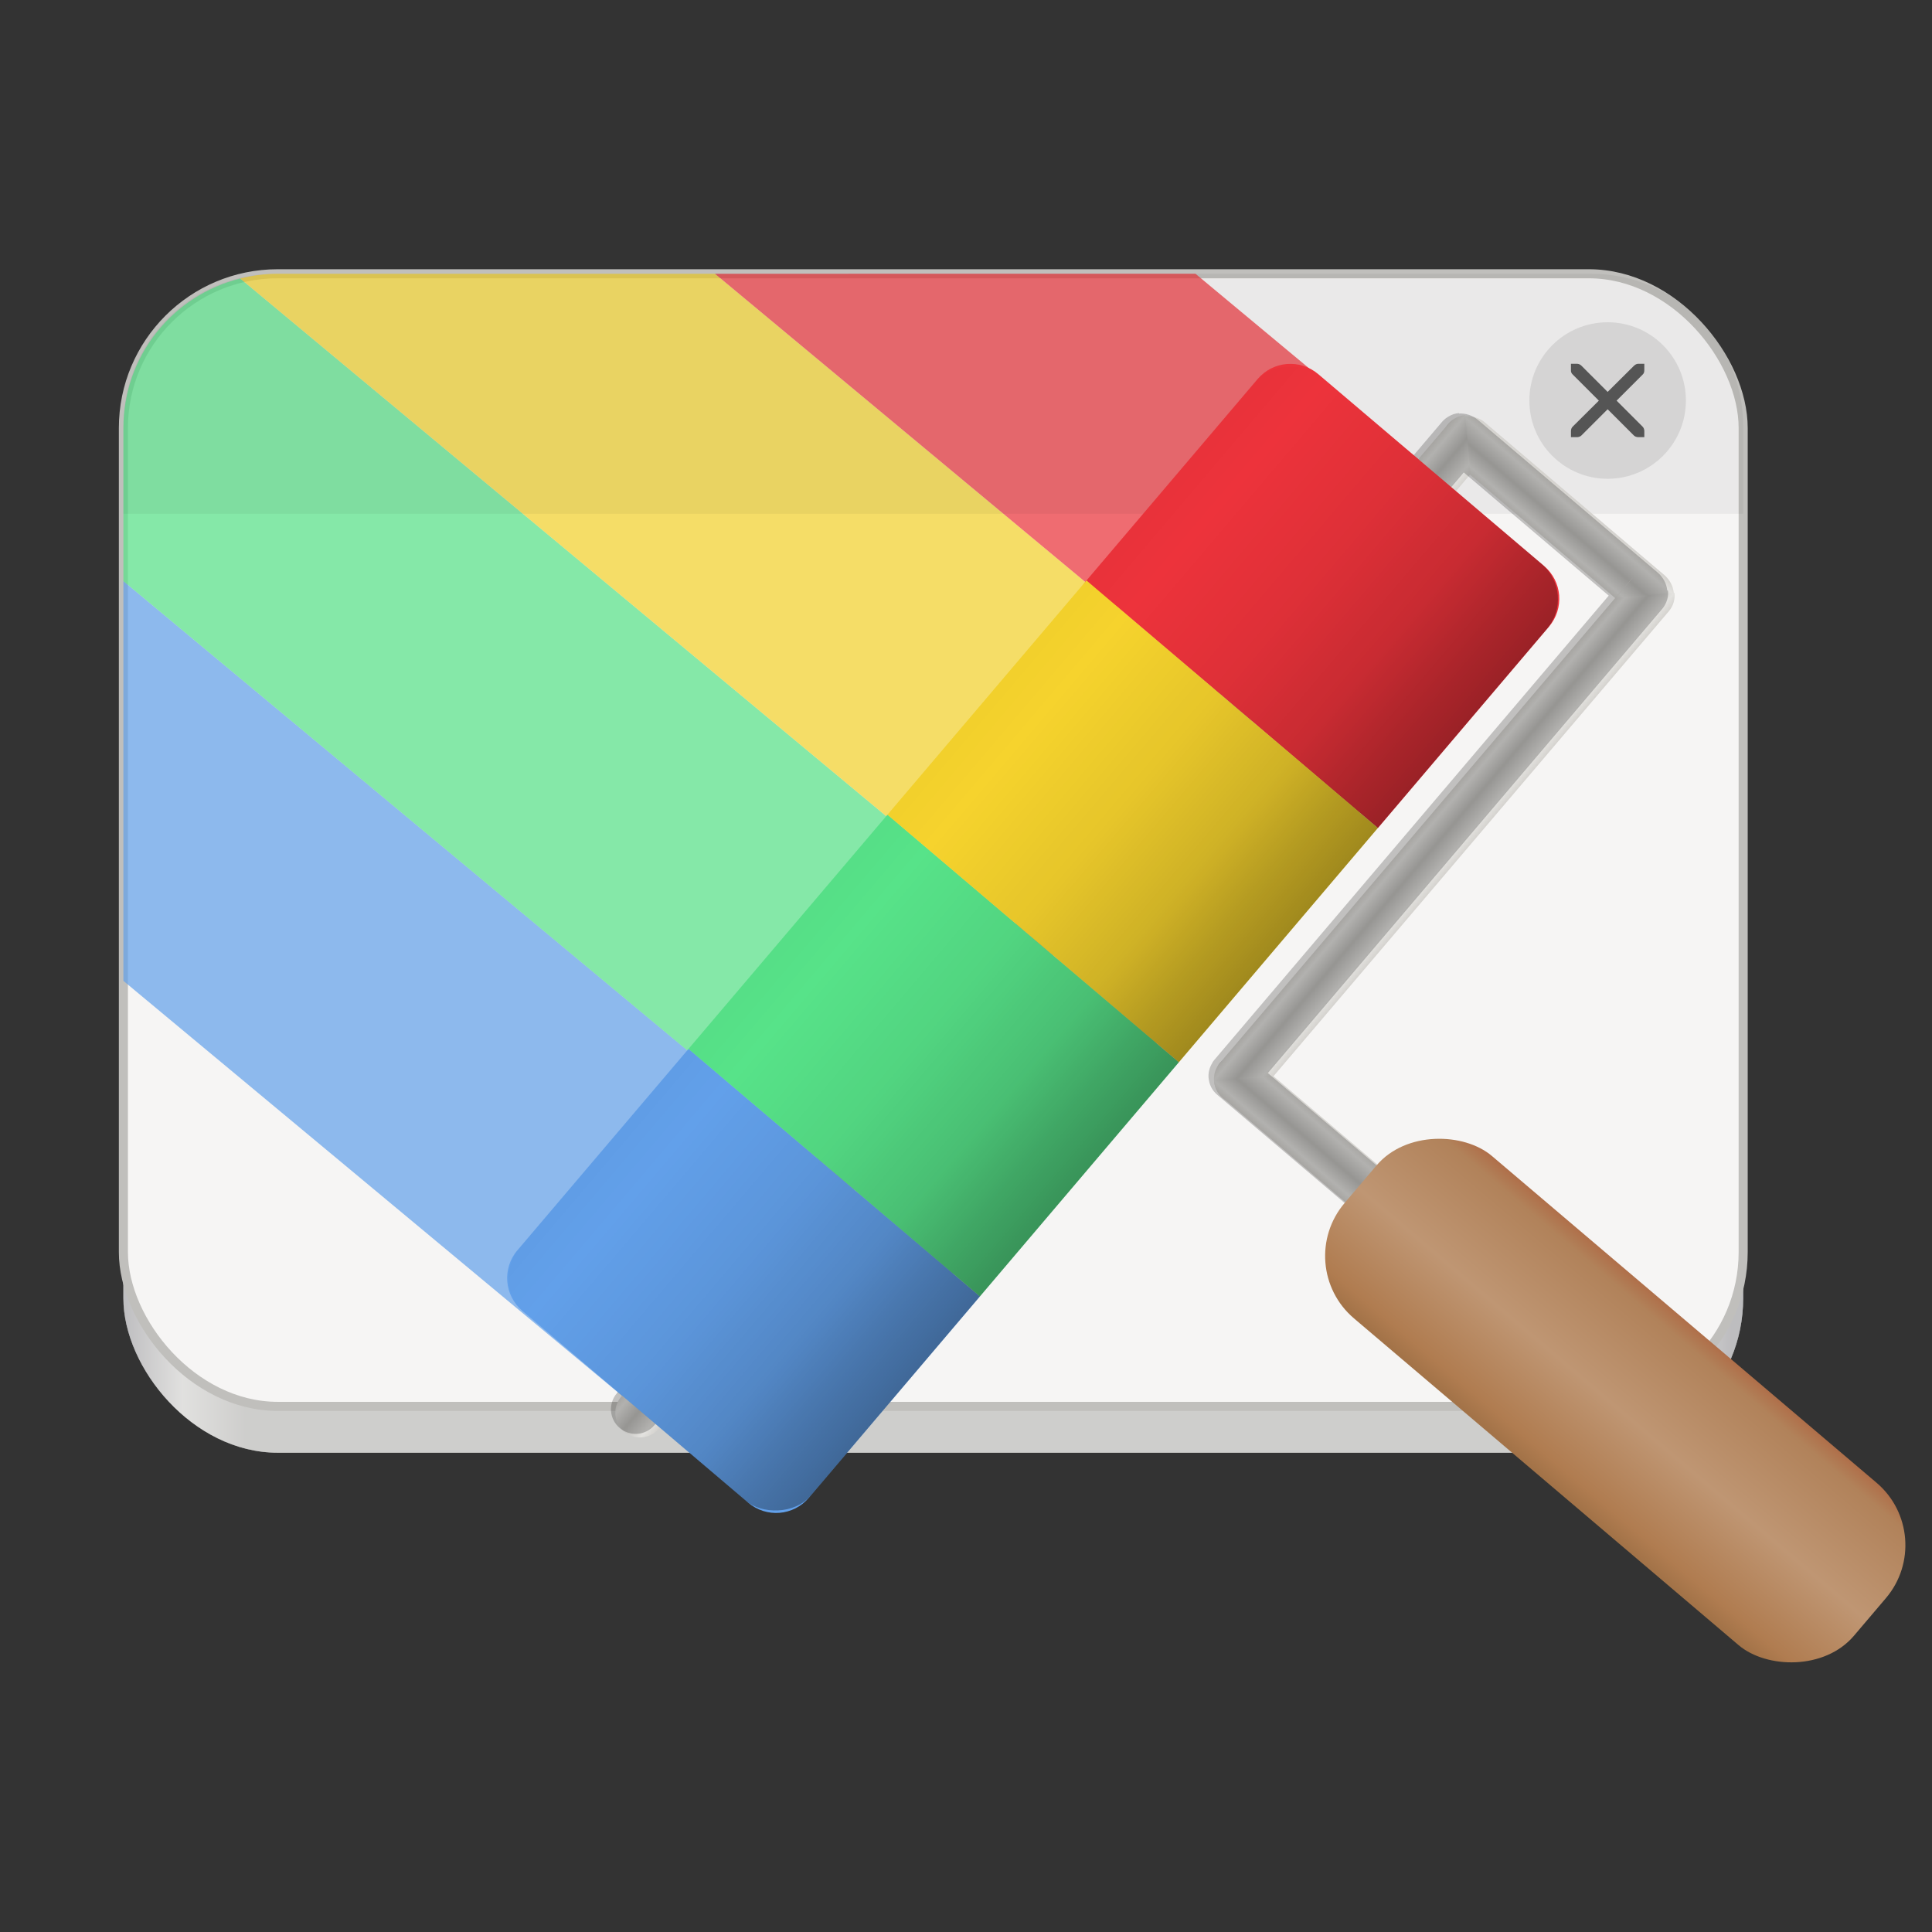 <?xml version="1.0" encoding="UTF-8" standalone="no"?>
<!-- Created with Inkscape (http://www.inkscape.org/) -->

<svg
   width="33.867mm"
   height="33.867mm"
   viewBox="0 0 33.867 33.867"
   version="1.1"
   id="svg5358"
   inkscape:version="1.2.1 (9c6d41e410, 2022-07-14)"
   sodipodi:docname="com.github.ArtyIF.AdwCustomizer.svg"
   xmlns:inkscape="http://www.inkscape.org/namespaces/inkscape"
   xmlns:sodipodi="http://sodipodi.sourceforge.net/DTD/sodipodi-0.dtd"
   xmlns:xlink="http://www.w3.org/1999/xlink"
   xmlns="http://www.w3.org/2000/svg"
   xmlns:svg="http://www.w3.org/2000/svg">
  <rect x="0" y="0" width="33.867" height="33.867" fill="#333333" stroke="none"/>
  <sodipodi:namedview
     id="namedview5360"
     pagecolor="#ffffff"
     bordercolor="#666666"
     borderopacity="1.0"
     inkscape:showpageshadow="2"
     inkscape:pageopacity="0.0"
     inkscape:pagecheckerboard="0"
     inkscape:deskcolor="#d1d1d1"
     inkscape:document-units="mm"
     showgrid="false"
     inkscape:zoom="4.9701079"
     inkscape:cx="123.84037"
     inkscape:cy="92.35212"
     inkscape:current-layer="layer1" />
  <defs
     id="defs5355">
    <linearGradient
       inkscape:collect="always"
       xlink:href="#linearGradient1073"
       id="linearGradient2822"
       gradientUnits="userSpaceOnUse"
       gradientTransform="matrix(0.063,0,0,0.068,80.497,204.711)"
       x1="88.596"
       y1="-449.394"
       x2="536.596"
       y2="-449.394" />
    <linearGradient
       inkscape:collect="always"
       id="linearGradient1073">
      <stop
         style="stop-color:#77767b;stop-opacity:1"
         offset="0"
         id="stop1060" />
      <stop
         id="stop1062"
         offset="0.038"
         style="stop-color:#c0bfbc;stop-opacity:1" />
      <stop
         style="stop-color:#9a9996;stop-opacity:1"
         offset="0.077"
         id="stop1064" />
      <stop
         id="stop1067"
         offset="0.923"
         style="stop-color:#9a9996;stop-opacity:1" />
      <stop
         style="stop-color:#c0bfbc;stop-opacity:1"
         offset="0.962"
         id="stop1069" />
      <stop
         style="stop-color:#77767b;stop-opacity:1"
         offset="1"
         id="stop1071" />
    </linearGradient>
    <linearGradient
       inkscape:collect="always"
       xlink:href="#linearGradient7165"
       id="linearGradient2816"
       gradientUnits="userSpaceOnUse"
       gradientTransform="matrix(0.164,-0.185,0.765,0.637,81.541,223.935)"
       x1="235.9"
       y1="-47.914"
       x2="235.9"
       y2="-20.8" />
    <linearGradient
       inkscape:collect="always"
       id="linearGradient7165">
      <stop
         style="stop-color:#f6d32d;stop-opacity:1;"
         offset="0"
         id="stop7161" />
      <stop
         style="stop-color:#f6d32d;stop-opacity:1;"
         offset="1"
         id="stop7163" />
    </linearGradient>
    <linearGradient
       inkscape:collect="always"
       xlink:href="#linearGradient2125"
       id="linearGradient2794"
       gradientUnits="userSpaceOnUse"
       gradientTransform="matrix(0.934,0,0,0.934,-79.786,223.975)"
       x1="236.163"
       y1="-15.941"
       x2="239.662"
       y2="-15.941" />
    <linearGradient
       id="linearGradient2125"
       inkscape:collect="always">
      <stop
         id="stop2113"
         offset="0"
         style="stop-color:#d5d3cf;stop-opacity:1" />
      <stop
         style="stop-color:#e3e2df;stop-opacity:1"
         offset="0.142"
         id="stop2115" />
      <stop
         style="stop-color:#c0bfbc;stop-opacity:1"
         offset="0.462"
         id="stop2117" />
      <stop
         style="stop-color:#c0bfbc;stop-opacity:1"
         offset="0.482"
         id="stop2119" />
      <stop
         style="stop-color:#e3e2df;stop-opacity:1"
         offset="0.838"
         id="stop2121" />
      <stop
         id="stop2123"
         offset="1"
         style="stop-color:#d5d3cf;stop-opacity:1" />
    </linearGradient>
    <linearGradient
       inkscape:collect="always"
       xlink:href="#linearGradient2125"
       id="linearGradient2796"
       gradientUnits="userSpaceOnUse"
       gradientTransform="matrix(0.612,0.706,-0.706,0.612,77.027,-94.347)"
       x1="236.163"
       y1="-15.941"
       x2="239.662"
       y2="-15.941" />
    <linearGradient
       inkscape:collect="always"
       xlink:href="#linearGradient2125"
       id="linearGradient2798"
       gradientUnits="userSpaceOnUse"
       gradientTransform="matrix(0.612,0.706,-0.706,0.612,119.498,-110.187)"
       x1="236.163"
       y1="-15.941"
       x2="239.662"
       y2="-15.941" />
    <linearGradient
       inkscape:collect="always"
       xlink:href="#linearGradient2125"
       id="linearGradient2800"
       gradientUnits="userSpaceOnUse"
       gradientTransform="matrix(0.706,-0.612,0.612,0.706,65.63,261.464)"
       x1="236.163"
       y1="-15.941"
       x2="239.662"
       y2="-15.941" />
    <linearGradient
       inkscape:collect="always"
       xlink:href="#linearGradient7165"
       id="linearGradient2808"
       gradientUnits="userSpaceOnUse"
       gradientTransform="matrix(0.247,0,0,0.247,-118.094,193.196)"
       x1="235.9"
       y1="-47.914"
       x2="235.9"
       y2="-20.8" />
    <linearGradient
       inkscape:collect="always"
       xlink:href="#linearGradient2183"
       id="linearGradient2810"
       gradientUnits="userSpaceOnUse"
       gradientTransform="matrix(0.247,0,0,0.247,-118.094,193.196)"
       x1="279.485"
       y1="-20.8"
       x2="279.485"
       y2="-47.914" />
    <linearGradient
       inkscape:collect="always"
       id="linearGradient2183">
      <stop
         style="stop-color:#000000;stop-opacity:0.625;"
         offset="0"
         id="stop2173" />
      <stop
         style="stop-color:#000000;stop-opacity:0.478;"
         offset="0.133"
         id="stop2175" />
      <stop
         style="stop-color:#000000;stop-opacity:0.282;"
         offset="0.291"
         id="stop2177" />
      <stop
         style="stop-color:#000000;stop-opacity:0.118;"
         offset="0.542"
         id="stop2179" />
      <stop
         style="stop-color:#000000;stop-opacity:0;"
         offset="0.864"
         id="stop2181" />
      <stop
         style="stop-color:#000000;stop-opacity:0.031;"
         offset="1"
         id="stop2185" />
    </linearGradient>
    <linearGradient
       inkscape:collect="always"
       xlink:href="#linearGradient2303"
       id="linearGradient2812"
       gradientUnits="userSpaceOnUse"
       gradientTransform="matrix(0.265,0,0,0.265,-85.938,131.422)"
       x1="93.438"
       y1="250.588"
       x2="107.553"
       y2="250.588" />
    <linearGradient
       inkscape:collect="always"
       id="linearGradient2303">
      <stop
         style="stop-color:#a37348;stop-opacity:1;"
         offset="0"
         id="stop2299" />
      <stop
         style="stop-color:#b07c50;stop-opacity:1;"
         offset="0.086"
         id="stop2309" />
      <stop
         style="stop-color:#bf9673;stop-opacity:1;"
         offset="0.467"
         id="stop2307" />
      <stop
         style="stop-color:#b1825a;stop-opacity:1;"
         offset="0.904"
         id="stop2311" />
      <stop
         style="stop-color:#af6c47;stop-opacity:1;"
         offset="1"
         id="stop2301" />
    </linearGradient>
  </defs>
  <g
     inkscape:label="Layer 1"
     inkscape:groupmode="layer"
     id="layer1"
     transform="translate(-83.949,-148.694)">
    <rect
       style="fill:#ffffff;fill-opacity:1;stroke:#deddda;stroke-width:0;stroke-linecap:round;stroke-linejoin:round;stroke-dasharray:none;stroke-dashoffset:34.5;paint-order:markers stroke fill"
       id="rect2748"
       width="28.394"
       height="19.854"
       x="86.112"
       y="154.305"
       ry="2.705"
       rx="2.705"
       inkscape:export-filename="./rect14840.png"
       inkscape:export-xdpi="96"
       inkscape:export-ydpi="96" />
    <rect
       style="display:inline;opacity:0.488;fill:url(#linearGradient2822);fill-opacity:1;stroke:none;stroke-width:0.059;stroke-linecap:butt;stroke-linejoin:miter;stroke-miterlimit:4;stroke-dasharray:none;stroke-dashoffset:0;stroke-opacity:1;marker:none;marker-start:none;marker-mid:none;marker-end:none;paint-order:normal;enable-background:new"
       id="rect2750"
       width="28.394"
       height="20.667"
       x="86.112"
       y="153.493"
       rx="2.702"
       ry="2.702" />
    <rect
       style="fill:#f6f5f4;fill-opacity:1;stroke:#c0bfbc;stroke-width:0.159;stroke-linecap:round;stroke-linejoin:round;stroke-dasharray:none;stroke-dashoffset:34.5;stroke-opacity:1;paint-order:markers stroke fill"
       id="rect2752"
       width="28.394"
       height="19.854"
       x="86.112"
       y="153.493"
       ry="2.705"
       rx="2.705" />
    <path
       id="path2754"
       style="opacity:0.704;fill:#62a0ea;stroke:#000000;stroke-width:0;stroke-linecap:round;stroke-linejoin:round;stroke-dashoffset:34.5;paint-order:markers stroke fill"
       d="m 86.112,158.88 v 7.008 l 8.659,7.206 c 0.107,0.089 0.213,0.17 0.319,0.252 h 3.509 l 2.074,-2.35 z" />
    <path
       id="path2756"
       style="opacity:0.704;fill:#57e389;fill-opacity:1;stroke:#000000;stroke-width:0;stroke-linecap:round;stroke-linejoin:round;stroke-dashoffset:34.5;paint-order:markers stroke fill"
       d="m 88.16,153.576 c -1.178,0.292 -2.048,1.35 -2.048,2.622 l 2e-6,2.683 14.56,12.117 3.566,-4.041 z" />
    <path
       id="path2758"
       style="opacity:0.704;fill:url(#linearGradient2816);fill-opacity:1;stroke:#000000;stroke-width:0;stroke-linecap:round;stroke-linejoin:round;stroke-dashoffset:34.5;paint-order:markers stroke fill"
       d="m 88.816,153.493 c -0.227,0 -0.446,0.03 -0.657,0.083 l 16.079,13.381 3.567,-4.041 -11.323,-9.423 z" />
    <path
       id="path2760"
       style="opacity:0.704;fill:#ed333b;stroke:#000000;stroke-width:0;stroke-linecap:round;stroke-linejoin:round;stroke-dashoffset:34.5;paint-order:markers stroke fill"
       d="m 96.482,153.493 11.323,9.423 3.067,-3.475 c 0.277,-0.314 -0.542,-1.432 -1.835,-2.509 l -4.133,-3.44 z" />
    <path
       id="path2762"
       style="opacity:0.048;fill:#000000;fill-opacity:1;stroke:#000000;stroke-width:0;stroke-linecap:round;stroke-linejoin:round;stroke-dasharray:none;stroke-dashoffset:34.5;paint-order:markers stroke fill"
       d="m 88.78,153.493 c -1.478,0 -2.668,1.19 -2.668,2.668 v 1.54 h 28.394 v -1.54 c 0,-1.478 -1.19,-2.668 -2.668,-2.668 z" />
    <circle
       style="opacity:0.189;fill:#7c7c7c;fill-opacity:1;stroke:#deddda;stroke-width:0;stroke-linecap:round;stroke-linejoin:round;stroke-dasharray:none;stroke-dashoffset:34.5;paint-order:markers stroke fill"
       id="circle2764"
       cx="112.13"
       cy="155.715"
       r="1.372" />
    <path
       d="m 111.487,155.071 h 0.107 0.003 c 0.027,0.001 0.055,0.014 0.074,0.034 l 0.459,0.459 0.462,-0.459 c 0.029,-0.025 0.048,-0.033 0.074,-0.034 h 0.107 v 0.107 c 0,0.031 -0.004,0.059 -0.027,0.08 l -0.459,0.459 0.456,0.456 c 0.02,0.02 0.03,0.049 0.03,0.077 v 0.107 h -0.107 c -0.029,0 -0.057,-0.01 -0.077,-0.03 l -0.459,-0.459 -0.459,0.459 c -0.02,0.02 -0.049,0.03 -0.077,0.03 h -0.107 v -0.107 c 0,-0.029 0.01,-0.057 0.03,-0.077 l 0.459,-0.456 -0.459,-0.459 c -0.023,-0.021 -0.033,-0.05 -0.03,-0.08 z m 0,0"
       fill="#222222"
       id="path2766"
       style="opacity:0.601;fill:#000000;fill-opacity:1;stroke-width:0.107" />
    <g
       id="g2776"
       transform="matrix(0.262,-0.04,0.04,0.262,44.52,150.583)">
      <rect
         style="fill:url(#linearGradient2794);fill-opacity:1;stroke:#000000;stroke-width:0;stroke-linecap:round;stroke-linejoin:round;stroke-dashoffset:34.5;paint-order:markers stroke fill"
         id="rect2768"
         width="3.269"
         height="19.1"
         x="140.856"
         y="199.86"
         ry="1.75"
         rx="1.75"
         transform="rotate(-40.947)" />
      <path
         id="path2770"
         style="fill:url(#linearGradient2796);fill-opacity:1;stroke:#000000;stroke-width:0;stroke-linecap:round;stroke-linejoin:round;stroke-dashoffset:34.5;paint-order:markers stroke fill"
         d="m 174.815,112.925 c -0.684,0.594 -0.757,1.622 -0.163,2.306 0.594,0.684 1.621,0.756 2.305,0.162 l 62.585,-54.302 0.255,-3.913 c -0.418,-0.031 -0.848,0.1 -1.191,0.398 z" />
      <path
         id="path2772"
         style="fill:url(#linearGradient2798);fill-opacity:1;stroke:#000000;stroke-width:0;stroke-linecap:round;stroke-linejoin:round;stroke-dashoffset:34.5;paint-order:markers stroke fill"
         d="m 217.286,97.084 c -0.684,0.594 -0.757,1.622 -0.163,2.306 0.594,0.684 1.622,0.757 2.306,0.163 l 31.72,-27.522 c 0.348,-0.302 0.536,-0.718 0.56,-1.143 l -3.91,-0.255 1.359,-1.179 c -0.051,0.035 -0.103,0.066 -0.151,0.107 z" />
      <path
         id="path2774"
         style="fill:url(#linearGradient2800);fill-opacity:1;stroke:#000000;stroke-width:0;stroke-linecap:round;stroke-linejoin:round;stroke-dashoffset:34.5;paint-order:markers stroke fill"
         d="m 217.286,97.084 c -0.062,0.054 -0.118,0.113 -0.17,0.174 l 0.367,-0.318 c -0.068,0.043 -0.134,0.09 -0.196,0.144 z m -0.561,1.13 c -0.027,0.414 0.103,0.838 0.398,1.177 l 10.805,12.453 c 0.594,0.684 1.622,0.757 2.306,0.163 0.684,-0.594 0.757,-1.622 0.163,-2.306 l -9.746,-11.233 z" />
    </g>
    <path
       id="path2778"
       style="fill:#000000;fill-opacity:0.215;stroke:#000000;stroke-width:0;stroke-linecap:round;stroke-linejoin:round;stroke-dashoffset:34.5;paint-order:markers stroke fill"
       d="m 109.525,155.935 c -0.066,0.005 -0.129,0.027 -0.187,0.062 -0.011,0.006 -0.021,0.013 -0.032,0.021 -0.006,0.004 -0.012,0.008 -0.018,0.013 -0.021,0.017 -0.041,0.035 -0.059,0.056 l -14.467,17.03 c -0.155,0.183 -0.133,0.454 0.05,0.609 0.183,0.155 0.454,0.133 0.609,-0.05 l 14.187,-16.7 2.541,2.159 -6.914,8.139 c -0.014,0.017 -0.026,0.034 -0.037,0.052 l 0.008,-0.009 c -0.055,0.084 -0.08,0.18 -0.071,0.274 0.002,0.024 0.007,0.048 0.013,0.072 7.5e-4,0.004 0.001,0.007 0.002,0.011 0.007,0.025 0.017,0.049 0.028,0.072 1.2e-4,5.1e-4 5.2e-4,0.002 8.3e-4,0.003 0.013,0.025 0.028,0.049 0.046,0.072 0.018,0.022 0.038,0.044 0.061,0.063 l 3.324,2.824 c 0.183,0.155 0.454,0.133 0.609,-0.05 0.155,-0.183 0.133,-0.455 -0.05,-0.61 l -2.995,-2.544 6.914,-8.138 c 0.079,-0.093 0.111,-0.209 0.1,-0.321 l -0.012,8.4e-4 c -0.012,-0.116 -0.069,-0.231 -0.169,-0.316 l -3.146,-2.672 c -0.099,-0.084 -0.221,-0.122 -0.337,-0.115 z" />
    <path
       id="path2780"
       style="fill:#62a0ea;stroke:#000000;stroke-width:0;stroke-linecap:round;stroke-linejoin:round;stroke-dashoffset:34.5;paint-order:markers stroke fill"
       d="m 93.02,170.61 2.999,-3.53 v 0 l 5.108,4.339 v 0 l -2.999,3.53 c -0.271,0.319 -0.745,0.357 -1.064,0.086 l -3.958,-3.362 c -0.319,-0.271 -0.357,-0.745 -0.087,-1.064 z"
       sodipodi:nodetypes="sccccssss" />
    <rect
       style="fill:#57e389;fill-opacity:1;stroke:#000000;stroke-width:0;stroke-linecap:round;stroke-linejoin:round;stroke-dashoffset:34.5;paint-order:markers stroke fill"
       id="rect2782"
       width="5.387"
       height="6.702"
       x="-65.168"
       y="181.352"
       ry="0"
       rx="0"
       transform="rotate(-49.651)" />
    <path
       id="path2784"
       style="fill:#ed333b;stroke:#000000;stroke-width:0;stroke-linecap:round;stroke-linejoin:round;stroke-dashoffset:34.5;paint-order:markers stroke fill"
       d="m 102.995,158.869 2.999,-3.53 c 0.271,-0.319 0.745,-0.357 1.064,-0.086 l 3.958,3.362 c 0.319,0.271 0.357,0.745 0.086,1.064 l -2.999,3.53 v 0 l -4.533,-3.851 c -0.319,-0.271 -0.846,-0.17 -0.575,-0.489 z"
       sodipodi:nodetypes="sssssccss" />
    <rect
       style="fill:url(#linearGradient2808);fill-opacity:1;stroke:#000000;stroke-width:0;stroke-linecap:round;stroke-linejoin:round;stroke-dashoffset:34.5;paint-order:markers stroke fill"
       id="rect2786"
       width="5.387"
       height="6.702"
       x="-59.781"
       y="181.352"
       ry="0"
       rx="0"
       transform="rotate(-49.651)" />
    <rect
       style="opacity:0.56;fill:url(#linearGradient2810);fill-opacity:1;stroke:#000000;stroke-width:0;stroke-linecap:round;stroke-linejoin:round;stroke-dashoffset:34.5;paint-order:markers stroke fill"
       id="rect2788"
       width="21.548"
       height="6.702"
       x="-70.555"
       y="181.352"
       ry="0.808"
       rx="0.808"
       transform="rotate(-49.651)" />
    <rect
       style="fill:url(#linearGradient2812);fill-opacity:1;stroke:#000000;stroke-width:0;stroke-linecap:round;stroke-linejoin:round;stroke-dashoffset:34.5;paint-order:markers stroke fill"
       id="rect2790"
       width="3.735"
       height="11.716"
       x="-61.216"
       y="191.866"
       ry="1.435"
       rx="1.435"
       transform="rotate(-49.651)" />
  </g>
</svg>
